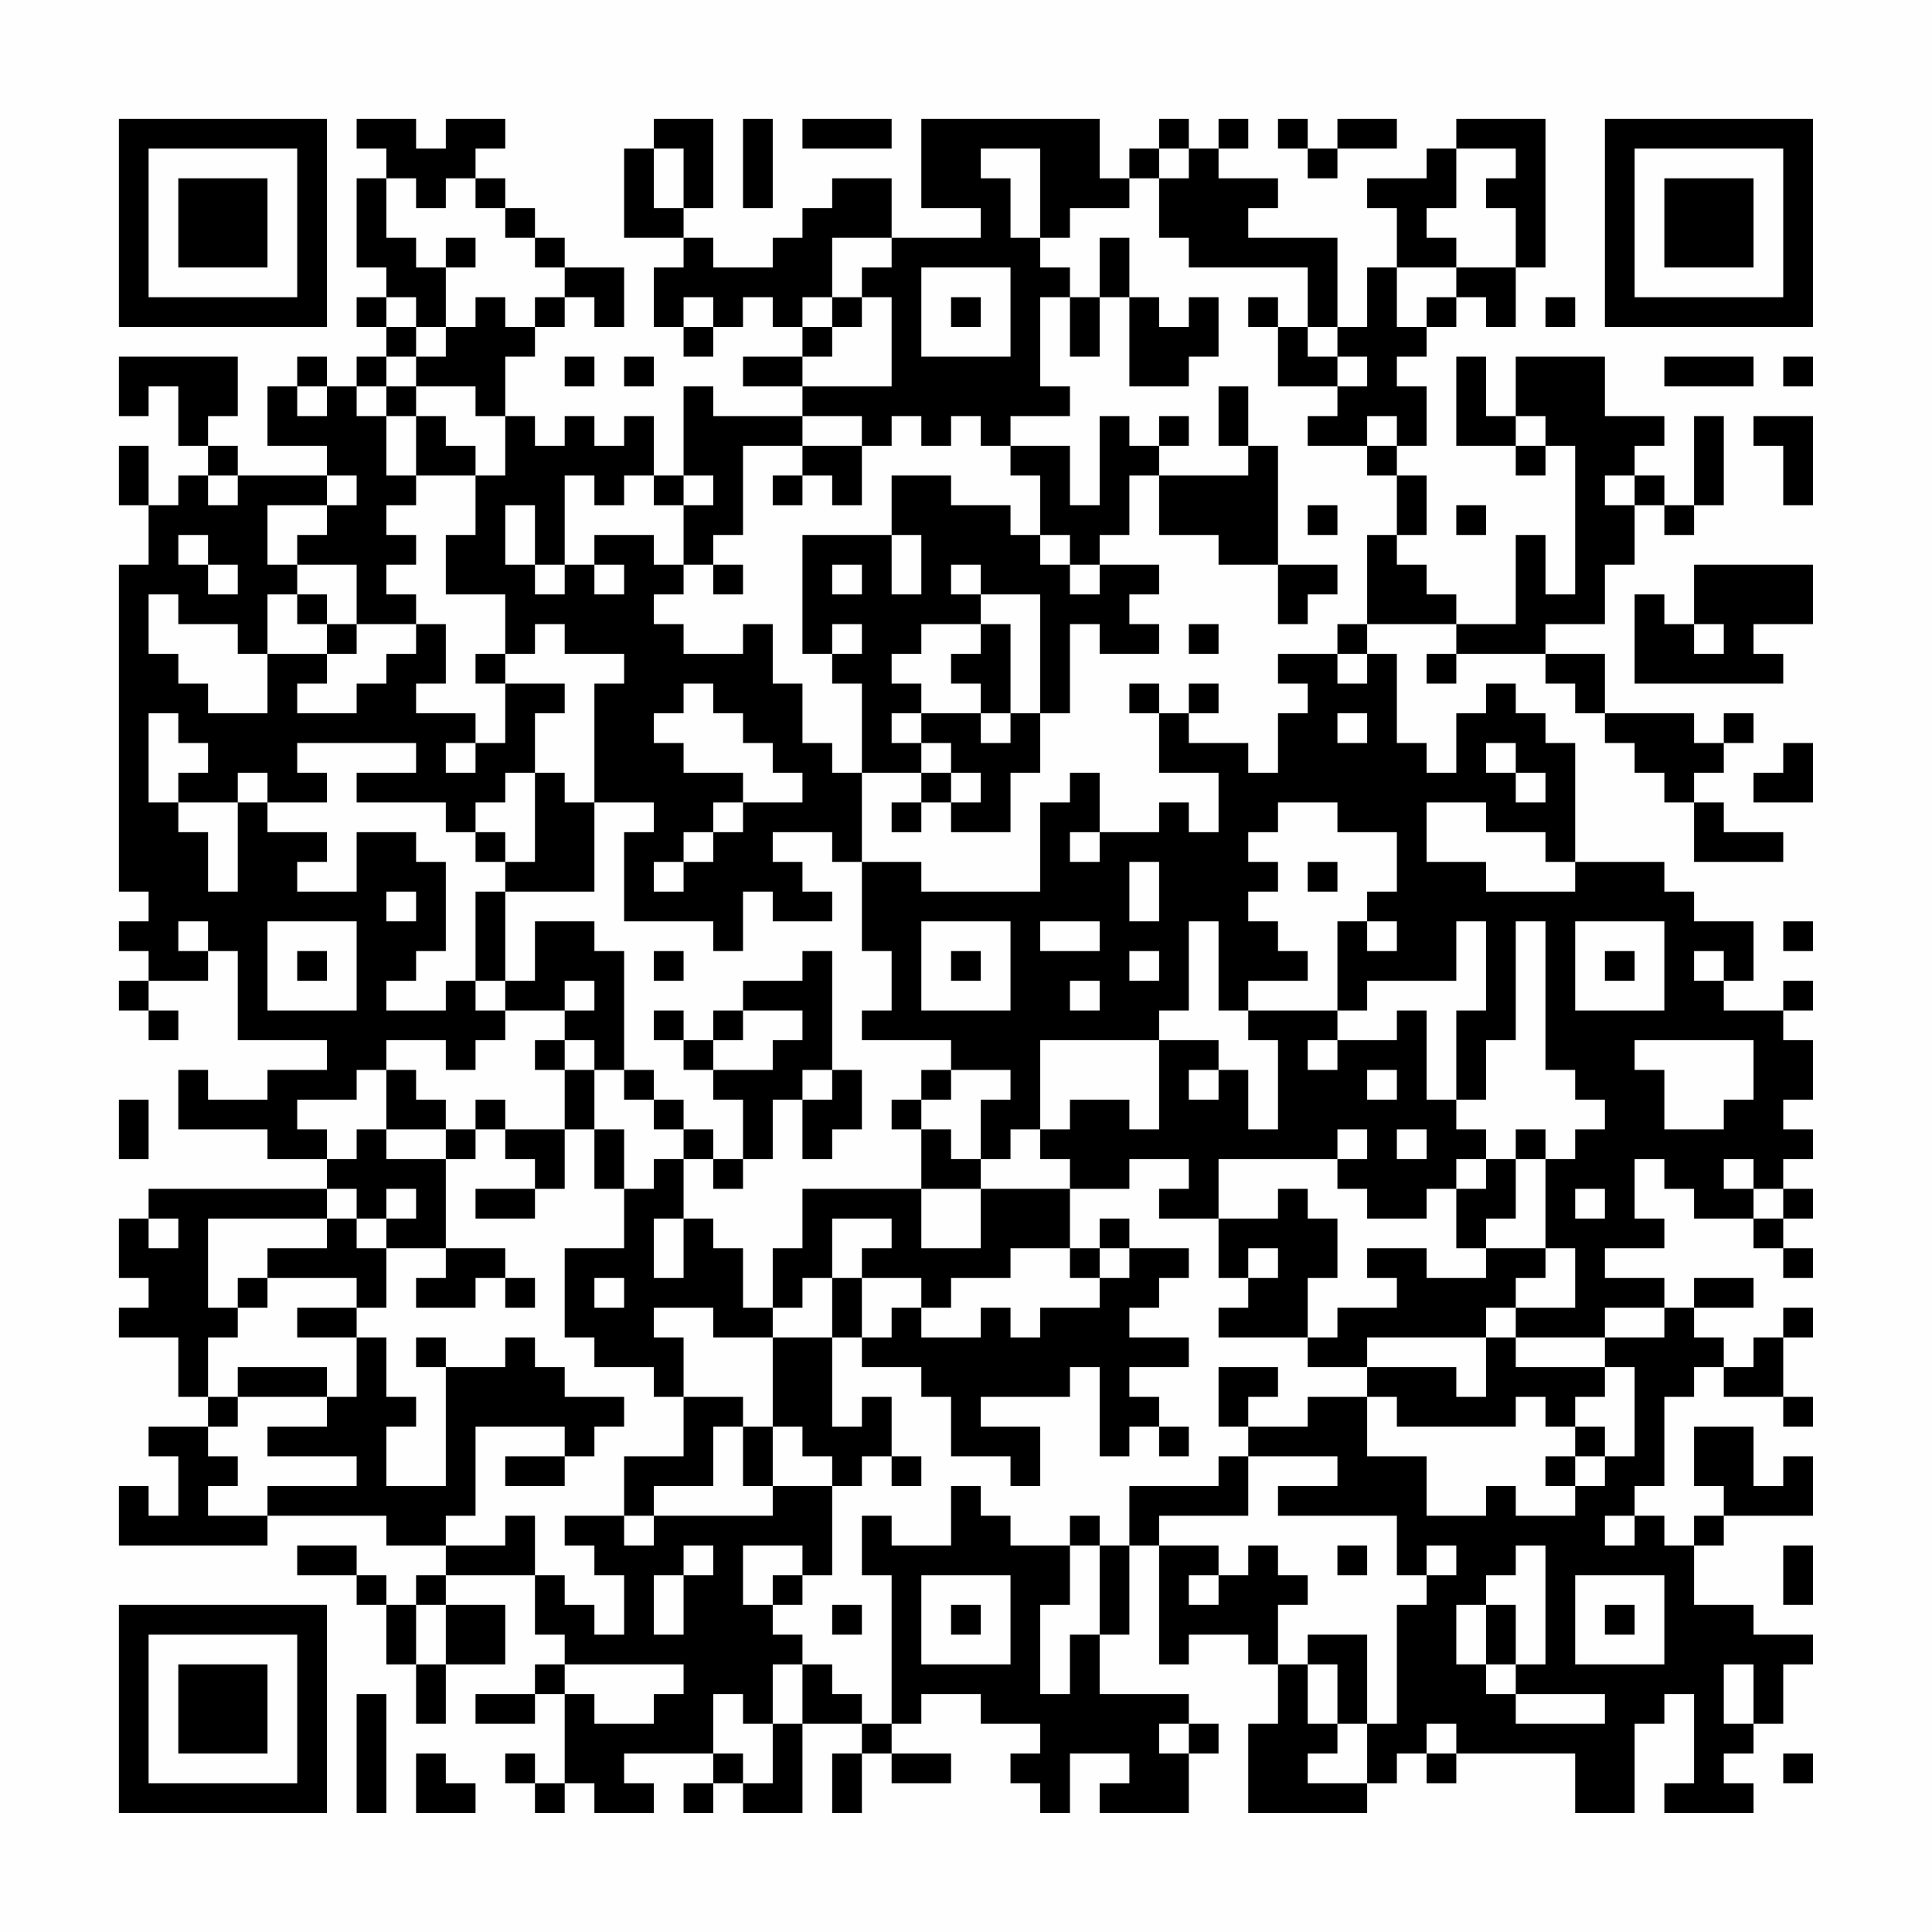 <?xml version="1.0" encoding="UTF-8"?>
<svg xmlns="http://www.w3.org/2000/svg" version="1.1" width="300" height="300" viewBox="0 0 300 300"><rect x="0" y="0" width="300" height="300" fill="#fefefe"/><g transform="scale(4.615)"><g transform="translate(4,4)"><path fill-rule="evenodd" d="M8 0L8 1L9 1L9 2L8 2L8 5L9 5L9 6L8 6L8 7L9 7L9 8L8 8L8 9L7 9L7 8L6 8L6 9L5 9L5 11L7 11L7 12L4 12L4 11L3 11L3 10L4 10L4 8L0 8L0 10L1 10L1 9L2 9L2 11L3 11L3 12L2 12L2 13L1 13L1 11L0 11L0 13L1 13L1 15L0 15L0 26L1 26L1 27L0 27L0 28L1 28L1 29L0 29L0 30L1 30L1 31L2 31L2 30L1 30L1 29L3 29L3 28L4 28L4 31L7 31L7 32L5 32L5 33L3 33L3 32L2 32L2 34L5 34L5 35L7 35L7 36L1 36L1 37L0 37L0 39L1 39L1 40L0 40L0 41L2 41L2 43L3 43L3 44L1 44L1 45L2 45L2 47L1 47L1 46L0 46L0 48L5 48L5 47L9 47L9 48L11 48L11 49L10 49L10 50L9 50L9 49L8 49L8 48L6 48L6 49L8 49L8 50L9 50L9 52L10 52L10 54L11 54L11 52L13 52L13 50L11 50L11 49L14 49L14 51L15 51L15 52L14 52L14 53L12 53L12 54L14 54L14 53L15 53L15 56L14 56L14 55L13 55L13 56L14 56L14 57L15 57L15 56L16 56L16 57L18 57L18 56L17 56L17 55L20 55L20 56L19 56L19 57L20 57L20 56L21 56L21 57L23 57L23 54L25 54L25 55L24 55L24 57L25 57L25 55L26 55L26 56L28 56L28 55L26 55L26 54L27 54L27 53L29 53L29 54L31 54L31 55L30 55L30 56L31 56L31 57L32 57L32 55L34 55L34 56L33 56L33 57L36 57L36 55L37 55L37 54L36 54L36 53L33 53L33 51L34 51L34 48L35 48L35 52L36 52L36 51L38 51L38 52L39 52L39 54L38 54L38 57L42 57L42 56L43 56L43 55L44 55L44 56L45 56L45 55L49 55L49 57L51 57L51 54L52 54L52 53L53 53L53 56L52 56L52 57L55 57L55 56L54 56L54 55L55 55L55 54L56 54L56 52L57 52L57 51L55 51L55 50L53 50L53 48L54 48L54 47L57 47L57 45L56 45L56 46L55 46L55 44L53 44L53 46L54 46L54 47L53 47L53 48L52 48L52 47L51 47L51 46L52 46L52 43L53 43L53 42L54 42L54 43L56 43L56 44L57 44L57 43L56 43L56 41L57 41L57 40L56 40L56 41L55 41L55 42L54 42L54 41L53 41L53 40L55 40L55 39L53 39L53 40L52 40L52 39L50 39L50 38L52 38L52 37L51 37L51 35L52 35L52 36L53 36L53 37L55 37L55 38L56 38L56 39L57 39L57 38L56 38L56 37L57 37L57 36L56 36L56 35L57 35L57 34L56 34L56 33L57 33L57 31L56 31L56 30L57 30L57 29L56 29L56 30L54 30L54 29L55 29L55 27L53 27L53 26L52 26L52 25L49 25L49 21L48 21L48 20L47 20L47 19L46 19L46 20L45 20L45 22L44 22L44 21L43 21L43 18L42 18L42 17L45 17L45 18L44 18L44 19L45 19L45 18L48 18L48 19L49 19L49 20L50 20L50 21L51 21L51 22L52 22L52 23L53 23L53 25L56 25L56 24L54 24L54 23L53 23L53 22L54 22L54 21L55 21L55 20L54 20L54 21L53 21L53 20L50 20L50 18L48 18L48 17L50 17L50 15L51 15L51 13L52 13L52 14L53 14L53 13L54 13L54 10L53 10L53 13L52 13L52 12L51 12L51 11L52 11L52 10L50 10L50 8L47 8L47 10L46 10L46 8L45 8L45 11L47 11L47 12L48 12L48 11L49 11L49 16L48 16L48 14L47 14L47 17L45 17L45 16L44 16L44 15L43 15L43 14L44 14L44 12L43 12L43 11L44 11L44 9L43 9L43 8L44 8L44 7L45 7L45 6L46 6L46 7L47 7L47 5L48 5L48 0L45 0L45 1L44 1L44 2L42 2L42 3L43 3L43 5L42 5L42 7L41 7L41 4L38 4L38 3L39 3L39 2L37 2L37 1L38 1L38 0L37 0L37 1L36 1L36 0L35 0L35 1L34 1L34 2L33 2L33 0L27 0L27 3L29 3L29 4L26 4L26 2L24 2L24 3L23 3L23 4L22 4L22 5L20 5L20 4L19 4L19 3L20 3L20 0L18 0L18 1L17 1L17 4L19 4L19 5L18 5L18 7L19 7L19 8L20 8L20 7L21 7L21 6L22 6L22 7L23 7L23 8L21 8L21 9L23 9L23 10L20 10L20 9L19 9L19 12L18 12L18 10L17 10L17 11L16 11L16 10L15 10L15 11L14 11L14 10L13 10L13 8L14 8L14 7L15 7L15 6L16 6L16 7L17 7L17 5L15 5L15 4L14 4L14 3L13 3L13 2L12 2L12 1L13 1L13 0L11 0L11 1L10 1L10 0ZM21 0L21 3L22 3L22 0ZM23 0L23 1L26 1L26 0ZM39 0L39 1L40 1L40 2L41 2L41 1L43 1L43 0L41 0L41 1L40 1L40 0ZM18 1L18 3L19 3L19 1ZM29 1L29 2L30 2L30 4L31 4L31 5L32 5L32 6L31 6L31 9L32 9L32 10L30 10L30 11L29 11L29 10L28 10L28 11L27 11L27 10L26 10L26 11L25 11L25 10L23 10L23 11L21 11L21 14L20 14L20 15L19 15L19 13L20 13L20 12L19 12L19 13L18 13L18 12L17 12L17 13L16 13L16 12L15 12L15 15L14 15L14 13L13 13L13 15L14 15L14 16L15 16L15 15L16 15L16 16L17 16L17 15L16 15L16 14L18 14L18 15L19 15L19 16L18 16L18 17L19 17L19 18L21 18L21 17L22 17L22 19L23 19L23 21L24 21L24 22L25 22L25 25L24 25L24 24L22 24L22 25L23 25L23 26L24 26L24 27L22 27L22 26L21 26L21 28L20 28L20 27L17 27L17 24L18 24L18 23L16 23L16 19L17 19L17 18L15 18L15 17L14 17L14 18L13 18L13 16L11 16L11 14L12 14L12 12L13 12L13 10L12 10L12 9L10 9L10 8L11 8L11 7L12 7L12 6L13 6L13 7L14 7L14 6L15 6L15 5L14 5L14 4L13 4L13 3L12 3L12 2L11 2L11 3L10 3L10 2L9 2L9 4L10 4L10 5L11 5L11 7L10 7L10 6L9 6L9 7L10 7L10 8L9 8L9 9L8 9L8 10L9 10L9 12L10 12L10 13L9 13L9 14L10 14L10 15L9 15L9 16L10 16L10 17L8 17L8 15L6 15L6 14L7 14L7 13L8 13L8 12L7 12L7 13L5 13L5 15L6 15L6 16L5 16L5 18L4 18L4 17L2 17L2 16L1 16L1 18L2 18L2 19L3 19L3 20L5 20L5 18L7 18L7 19L6 19L6 20L8 20L8 19L9 19L9 18L10 18L10 17L11 17L11 19L10 19L10 20L12 20L12 21L11 21L11 22L12 22L12 21L13 21L13 19L15 19L15 20L14 20L14 22L13 22L13 23L12 23L12 24L11 24L11 23L8 23L8 22L10 22L10 21L6 21L6 22L7 22L7 23L5 23L5 22L4 22L4 23L2 23L2 22L3 22L3 21L2 21L2 20L1 20L1 23L2 23L2 24L3 24L3 26L4 26L4 23L5 23L5 24L7 24L7 25L6 25L6 26L8 26L8 24L10 24L10 25L11 25L11 28L10 28L10 29L9 29L9 30L11 30L11 29L12 29L12 30L13 30L13 31L12 31L12 32L11 32L11 31L9 31L9 32L8 32L8 33L6 33L6 34L7 34L7 35L8 35L8 34L9 34L9 35L11 35L11 38L9 38L9 37L10 37L10 36L9 36L9 37L8 37L8 36L7 36L7 37L3 37L3 40L4 40L4 41L3 41L3 43L4 43L4 44L3 44L3 45L4 45L4 46L3 46L3 47L5 47L5 46L8 46L8 45L5 45L5 44L7 44L7 43L8 43L8 41L9 41L9 43L10 43L10 44L9 44L9 46L11 46L11 42L13 42L13 41L14 41L14 42L15 42L15 43L17 43L17 44L16 44L16 45L15 45L15 44L12 44L12 47L11 47L11 48L13 48L13 47L14 47L14 49L15 49L15 50L16 50L16 51L17 51L17 49L16 49L16 48L15 48L15 47L17 47L17 48L18 48L18 47L22 47L22 46L24 46L24 49L23 49L23 48L21 48L21 50L22 50L22 51L23 51L23 52L22 52L22 54L21 54L21 53L20 53L20 55L21 55L21 56L22 56L22 54L23 54L23 52L24 52L24 53L25 53L25 54L26 54L26 49L25 49L25 47L26 47L26 48L28 48L28 46L29 46L29 47L30 47L30 48L32 48L32 50L31 50L31 53L32 53L32 51L33 51L33 48L34 48L34 46L37 46L37 45L38 45L38 47L35 47L35 48L37 48L37 49L36 49L36 50L37 50L37 49L38 49L38 48L39 48L39 49L40 49L40 50L39 50L39 52L40 52L40 54L41 54L41 55L40 55L40 56L42 56L42 54L43 54L43 50L44 50L44 49L45 49L45 48L44 48L44 49L43 49L43 47L39 47L39 46L41 46L41 45L38 45L38 44L40 44L40 43L42 43L42 45L44 45L44 47L46 47L46 46L47 46L47 47L49 47L49 46L50 46L50 45L51 45L51 42L50 42L50 41L52 41L52 40L50 40L50 41L47 41L47 40L49 40L49 38L48 38L48 35L49 35L49 34L50 34L50 33L49 33L49 32L48 32L48 27L47 27L47 31L46 31L46 33L45 33L45 30L46 30L46 27L45 27L45 29L42 29L42 30L41 30L41 27L42 27L42 28L43 28L43 27L42 27L42 26L43 26L43 24L41 24L41 23L39 23L39 24L38 24L38 25L39 25L39 26L38 26L38 27L39 27L39 28L40 28L40 29L38 29L38 30L37 30L37 27L36 27L36 30L35 30L35 31L31 31L31 34L30 34L30 35L29 35L29 33L30 33L30 32L28 32L28 31L25 31L25 30L26 30L26 28L25 28L25 25L27 25L27 26L31 26L31 23L32 23L32 22L33 22L33 24L32 24L32 25L33 25L33 24L35 24L35 23L36 23L36 24L37 24L37 22L35 22L35 20L36 20L36 21L38 21L38 22L39 22L39 20L40 20L40 19L39 19L39 18L41 18L41 19L42 19L42 18L41 18L41 17L42 17L42 14L43 14L43 12L42 12L42 11L43 11L43 10L42 10L42 11L40 11L40 10L41 10L41 9L42 9L42 8L41 8L41 7L40 7L40 5L36 5L36 4L35 4L35 2L36 2L36 1L35 1L35 2L34 2L34 3L32 3L32 4L31 4L31 1ZM45 1L45 3L44 3L44 4L45 4L45 5L43 5L43 7L44 7L44 6L45 6L45 5L47 5L47 3L46 3L46 2L47 2L47 1ZM11 4L11 5L12 5L12 4ZM24 4L24 6L23 6L23 7L24 7L24 8L23 8L23 9L26 9L26 6L25 6L25 5L26 5L26 4ZM33 4L33 6L32 6L32 8L33 8L33 6L34 6L34 9L36 9L36 8L37 8L37 6L36 6L36 7L35 7L35 6L34 6L34 4ZM27 5L27 8L30 8L30 5ZM19 6L19 7L20 7L20 6ZM24 6L24 7L25 7L25 6ZM28 6L28 7L29 7L29 6ZM38 6L38 7L39 7L39 9L41 9L41 8L40 8L40 7L39 7L39 6ZM48 6L48 7L49 7L49 6ZM15 8L15 9L16 9L16 8ZM17 8L17 9L18 9L18 8ZM52 8L52 9L55 9L55 8ZM56 8L56 9L57 9L57 8ZM6 9L6 10L7 10L7 9ZM9 9L9 10L10 10L10 12L12 12L12 11L11 11L11 10L10 10L10 9ZM37 9L37 11L38 11L38 12L35 12L35 11L36 11L36 10L35 10L35 11L34 11L34 10L33 10L33 13L32 13L32 11L30 11L30 12L31 12L31 14L30 14L30 13L28 13L28 12L26 12L26 14L23 14L23 18L24 18L24 19L25 19L25 22L27 22L27 23L26 23L26 24L27 24L27 23L28 23L28 24L30 24L30 22L31 22L31 20L32 20L32 17L33 17L33 18L35 18L35 17L34 17L34 16L35 16L35 15L33 15L33 14L34 14L34 12L35 12L35 14L37 14L37 15L39 15L39 17L40 17L40 16L41 16L41 15L39 15L39 11L38 11L38 9ZM47 10L47 11L48 11L48 10ZM55 10L55 11L56 11L56 13L57 13L57 10ZM23 11L23 12L22 12L22 13L23 13L23 12L24 12L24 13L25 13L25 11ZM3 12L3 13L4 13L4 12ZM50 12L50 13L51 13L51 12ZM40 13L40 14L41 14L41 13ZM45 13L45 14L46 14L46 13ZM2 14L2 15L3 15L3 16L4 16L4 15L3 15L3 14ZM26 14L26 16L27 16L27 14ZM31 14L31 15L32 15L32 16L33 16L33 15L32 15L32 14ZM20 15L20 16L21 16L21 15ZM24 15L24 16L25 16L25 15ZM28 15L28 16L29 16L29 17L27 17L27 18L26 18L26 19L27 19L27 20L26 20L26 21L27 21L27 22L28 22L28 23L29 23L29 22L28 22L28 21L27 21L27 20L29 20L29 21L30 21L30 20L31 20L31 16L29 16L29 15ZM53 15L53 17L52 17L52 16L51 16L51 19L56 19L56 18L55 18L55 17L57 17L57 15ZM6 16L6 17L7 17L7 18L8 18L8 17L7 17L7 16ZM24 17L24 18L25 18L25 17ZM29 17L29 18L28 18L28 19L29 19L29 20L30 20L30 17ZM36 17L36 18L37 18L37 17ZM53 17L53 18L54 18L54 17ZM12 18L12 19L13 19L13 18ZM19 19L19 20L18 20L18 21L19 21L19 22L21 22L21 23L20 23L20 24L19 24L19 25L18 25L18 26L19 26L19 25L20 25L20 24L21 24L21 23L23 23L23 22L22 22L22 21L21 21L21 20L20 20L20 19ZM34 19L34 20L35 20L35 19ZM36 19L36 20L37 20L37 19ZM41 20L41 21L42 21L42 20ZM46 21L46 22L47 22L47 23L48 23L48 22L47 22L47 21ZM56 21L56 22L55 22L55 23L57 23L57 21ZM14 22L14 25L13 25L13 24L12 24L12 25L13 25L13 26L12 26L12 29L13 29L13 30L15 30L15 31L14 31L14 32L15 32L15 34L13 34L13 33L12 33L12 34L11 34L11 33L10 33L10 32L9 32L9 34L11 34L11 35L12 35L12 34L13 34L13 35L14 35L14 36L12 36L12 37L14 37L14 36L15 36L15 34L16 34L16 36L17 36L17 38L15 38L15 41L16 41L16 42L18 42L18 43L19 43L19 45L17 45L17 47L18 47L18 46L20 46L20 44L21 44L21 46L22 46L22 44L23 44L23 45L24 45L24 46L25 46L25 45L26 45L26 46L27 46L27 45L26 45L26 43L25 43L25 44L24 44L24 41L25 41L25 42L27 42L27 43L28 43L28 45L30 45L30 46L31 46L31 44L29 44L29 43L32 43L32 42L33 42L33 45L34 45L34 44L35 44L35 45L36 45L36 44L35 44L35 43L34 43L34 42L36 42L36 41L34 41L34 40L35 40L35 39L36 39L36 38L34 38L34 37L33 37L33 38L32 38L32 36L34 36L34 35L36 35L36 36L35 36L35 37L37 37L37 39L38 39L38 40L37 40L37 41L40 41L40 42L42 42L42 43L43 43L43 44L47 44L47 43L48 43L48 44L49 44L49 45L48 45L48 46L49 46L49 45L50 45L50 44L49 44L49 43L50 43L50 42L47 42L47 41L46 41L46 40L47 40L47 39L48 39L48 38L46 38L46 37L47 37L47 35L48 35L48 34L47 34L47 35L46 35L46 34L45 34L45 33L44 33L44 30L43 30L43 31L41 31L41 30L38 30L38 31L39 31L39 34L38 34L38 32L37 32L37 31L35 31L35 34L34 34L34 33L32 33L32 34L31 34L31 35L32 35L32 36L29 36L29 35L28 35L28 34L27 34L27 33L28 33L28 32L27 32L27 33L26 33L26 34L27 34L27 36L23 36L23 38L22 38L22 40L21 40L21 38L20 38L20 37L19 37L19 35L20 35L20 36L21 36L21 35L22 35L22 33L23 33L23 35L24 35L24 34L25 34L25 32L24 32L24 28L23 28L23 29L21 29L21 30L20 30L20 31L19 31L19 30L18 30L18 31L19 31L19 32L20 32L20 33L21 33L21 35L20 35L20 34L19 34L19 33L18 33L18 32L17 32L17 28L16 28L16 27L14 27L14 29L13 29L13 26L16 26L16 23L15 23L15 22ZM44 23L44 25L46 25L46 26L49 26L49 25L48 25L48 24L46 24L46 23ZM34 25L34 27L35 27L35 25ZM40 25L40 26L41 26L41 25ZM9 26L9 27L10 27L10 26ZM2 27L2 28L3 28L3 27ZM5 27L5 30L8 30L8 27ZM27 27L27 30L30 30L30 27ZM31 27L31 28L33 28L33 27ZM49 27L49 30L52 30L52 27ZM56 27L56 28L57 28L57 27ZM6 28L6 29L7 29L7 28ZM18 28L18 29L19 29L19 28ZM28 28L28 29L29 29L29 28ZM34 28L34 29L35 29L35 28ZM50 28L50 29L51 29L51 28ZM53 28L53 29L54 29L54 28ZM15 29L15 30L16 30L16 29ZM32 29L32 30L33 30L33 29ZM21 30L21 31L20 31L20 32L22 32L22 31L23 31L23 30ZM15 31L15 32L16 32L16 34L17 34L17 36L18 36L18 35L19 35L19 34L18 34L18 33L17 33L17 32L16 32L16 31ZM40 31L40 32L41 32L41 31ZM51 31L51 32L52 32L52 34L54 34L54 33L55 33L55 31ZM23 32L23 33L24 33L24 32ZM36 32L36 33L37 33L37 32ZM42 32L42 33L43 33L43 32ZM0 33L0 35L1 35L1 33ZM41 34L41 35L37 35L37 37L39 37L39 36L40 36L40 37L41 37L41 39L40 39L40 41L41 41L41 40L43 40L43 39L42 39L42 38L44 38L44 39L46 39L46 38L45 38L45 36L46 36L46 35L45 35L45 36L44 36L44 37L42 37L42 36L41 36L41 35L42 35L42 34ZM43 34L43 35L44 35L44 34ZM54 35L54 36L55 36L55 37L56 37L56 36L55 36L55 35ZM27 36L27 38L29 38L29 36ZM49 36L49 37L50 37L50 36ZM1 37L1 38L2 38L2 37ZM7 37L7 38L5 38L5 39L4 39L4 40L5 40L5 39L8 39L8 40L6 40L6 41L8 41L8 40L9 40L9 38L8 38L8 37ZM18 37L18 39L19 39L19 37ZM24 37L24 39L23 39L23 40L22 40L22 41L20 41L20 40L18 40L18 41L19 41L19 43L21 43L21 44L22 44L22 41L24 41L24 39L25 39L25 41L26 41L26 40L27 40L27 41L29 41L29 40L30 40L30 41L31 41L31 40L33 40L33 39L34 39L34 38L33 38L33 39L32 39L32 38L30 38L30 39L28 39L28 40L27 40L27 39L25 39L25 38L26 38L26 37ZM11 38L11 39L10 39L10 40L12 40L12 39L13 39L13 40L14 40L14 39L13 39L13 38ZM38 38L38 39L39 39L39 38ZM16 39L16 40L17 40L17 39ZM10 41L10 42L11 42L11 41ZM42 41L42 42L45 42L45 43L46 43L46 41ZM4 42L4 43L7 43L7 42ZM37 42L37 44L38 44L38 43L39 43L39 42ZM13 45L13 46L15 46L15 45ZM32 47L32 48L33 48L33 47ZM50 47L50 48L51 48L51 47ZM19 48L19 49L18 49L18 51L19 51L19 49L20 49L20 48ZM41 48L41 49L42 49L42 48ZM47 48L47 49L46 49L46 50L45 50L45 52L46 52L46 53L47 53L47 54L50 54L50 53L47 53L47 52L48 52L48 48ZM56 48L56 50L57 50L57 48ZM22 49L22 50L23 50L23 49ZM27 49L27 52L30 52L30 49ZM49 49L49 52L52 52L52 49ZM10 50L10 52L11 52L11 50ZM24 50L24 51L25 51L25 50ZM28 50L28 51L29 51L29 50ZM46 50L46 52L47 52L47 50ZM50 50L50 51L51 51L51 50ZM40 51L40 52L41 52L41 54L42 54L42 51ZM15 52L15 53L16 53L16 54L18 54L18 53L19 53L19 52ZM54 52L54 54L55 54L55 52ZM8 53L8 57L9 57L9 53ZM35 54L35 55L36 55L36 54ZM44 54L44 55L45 55L45 54ZM10 55L10 57L12 57L12 56L11 56L11 55ZM56 55L56 56L57 56L57 55ZM0 0L0 7L7 7L7 0ZM1 1L1 6L6 6L6 1ZM2 2L2 5L5 5L5 2ZM50 0L50 7L57 7L57 0ZM51 1L51 6L56 6L56 1ZM52 2L52 5L55 5L55 2ZM0 50L0 57L7 57L7 50ZM1 51L1 56L6 56L6 51ZM2 52L2 55L5 55L5 52Z" fill="#000000"/></g></g></svg>
